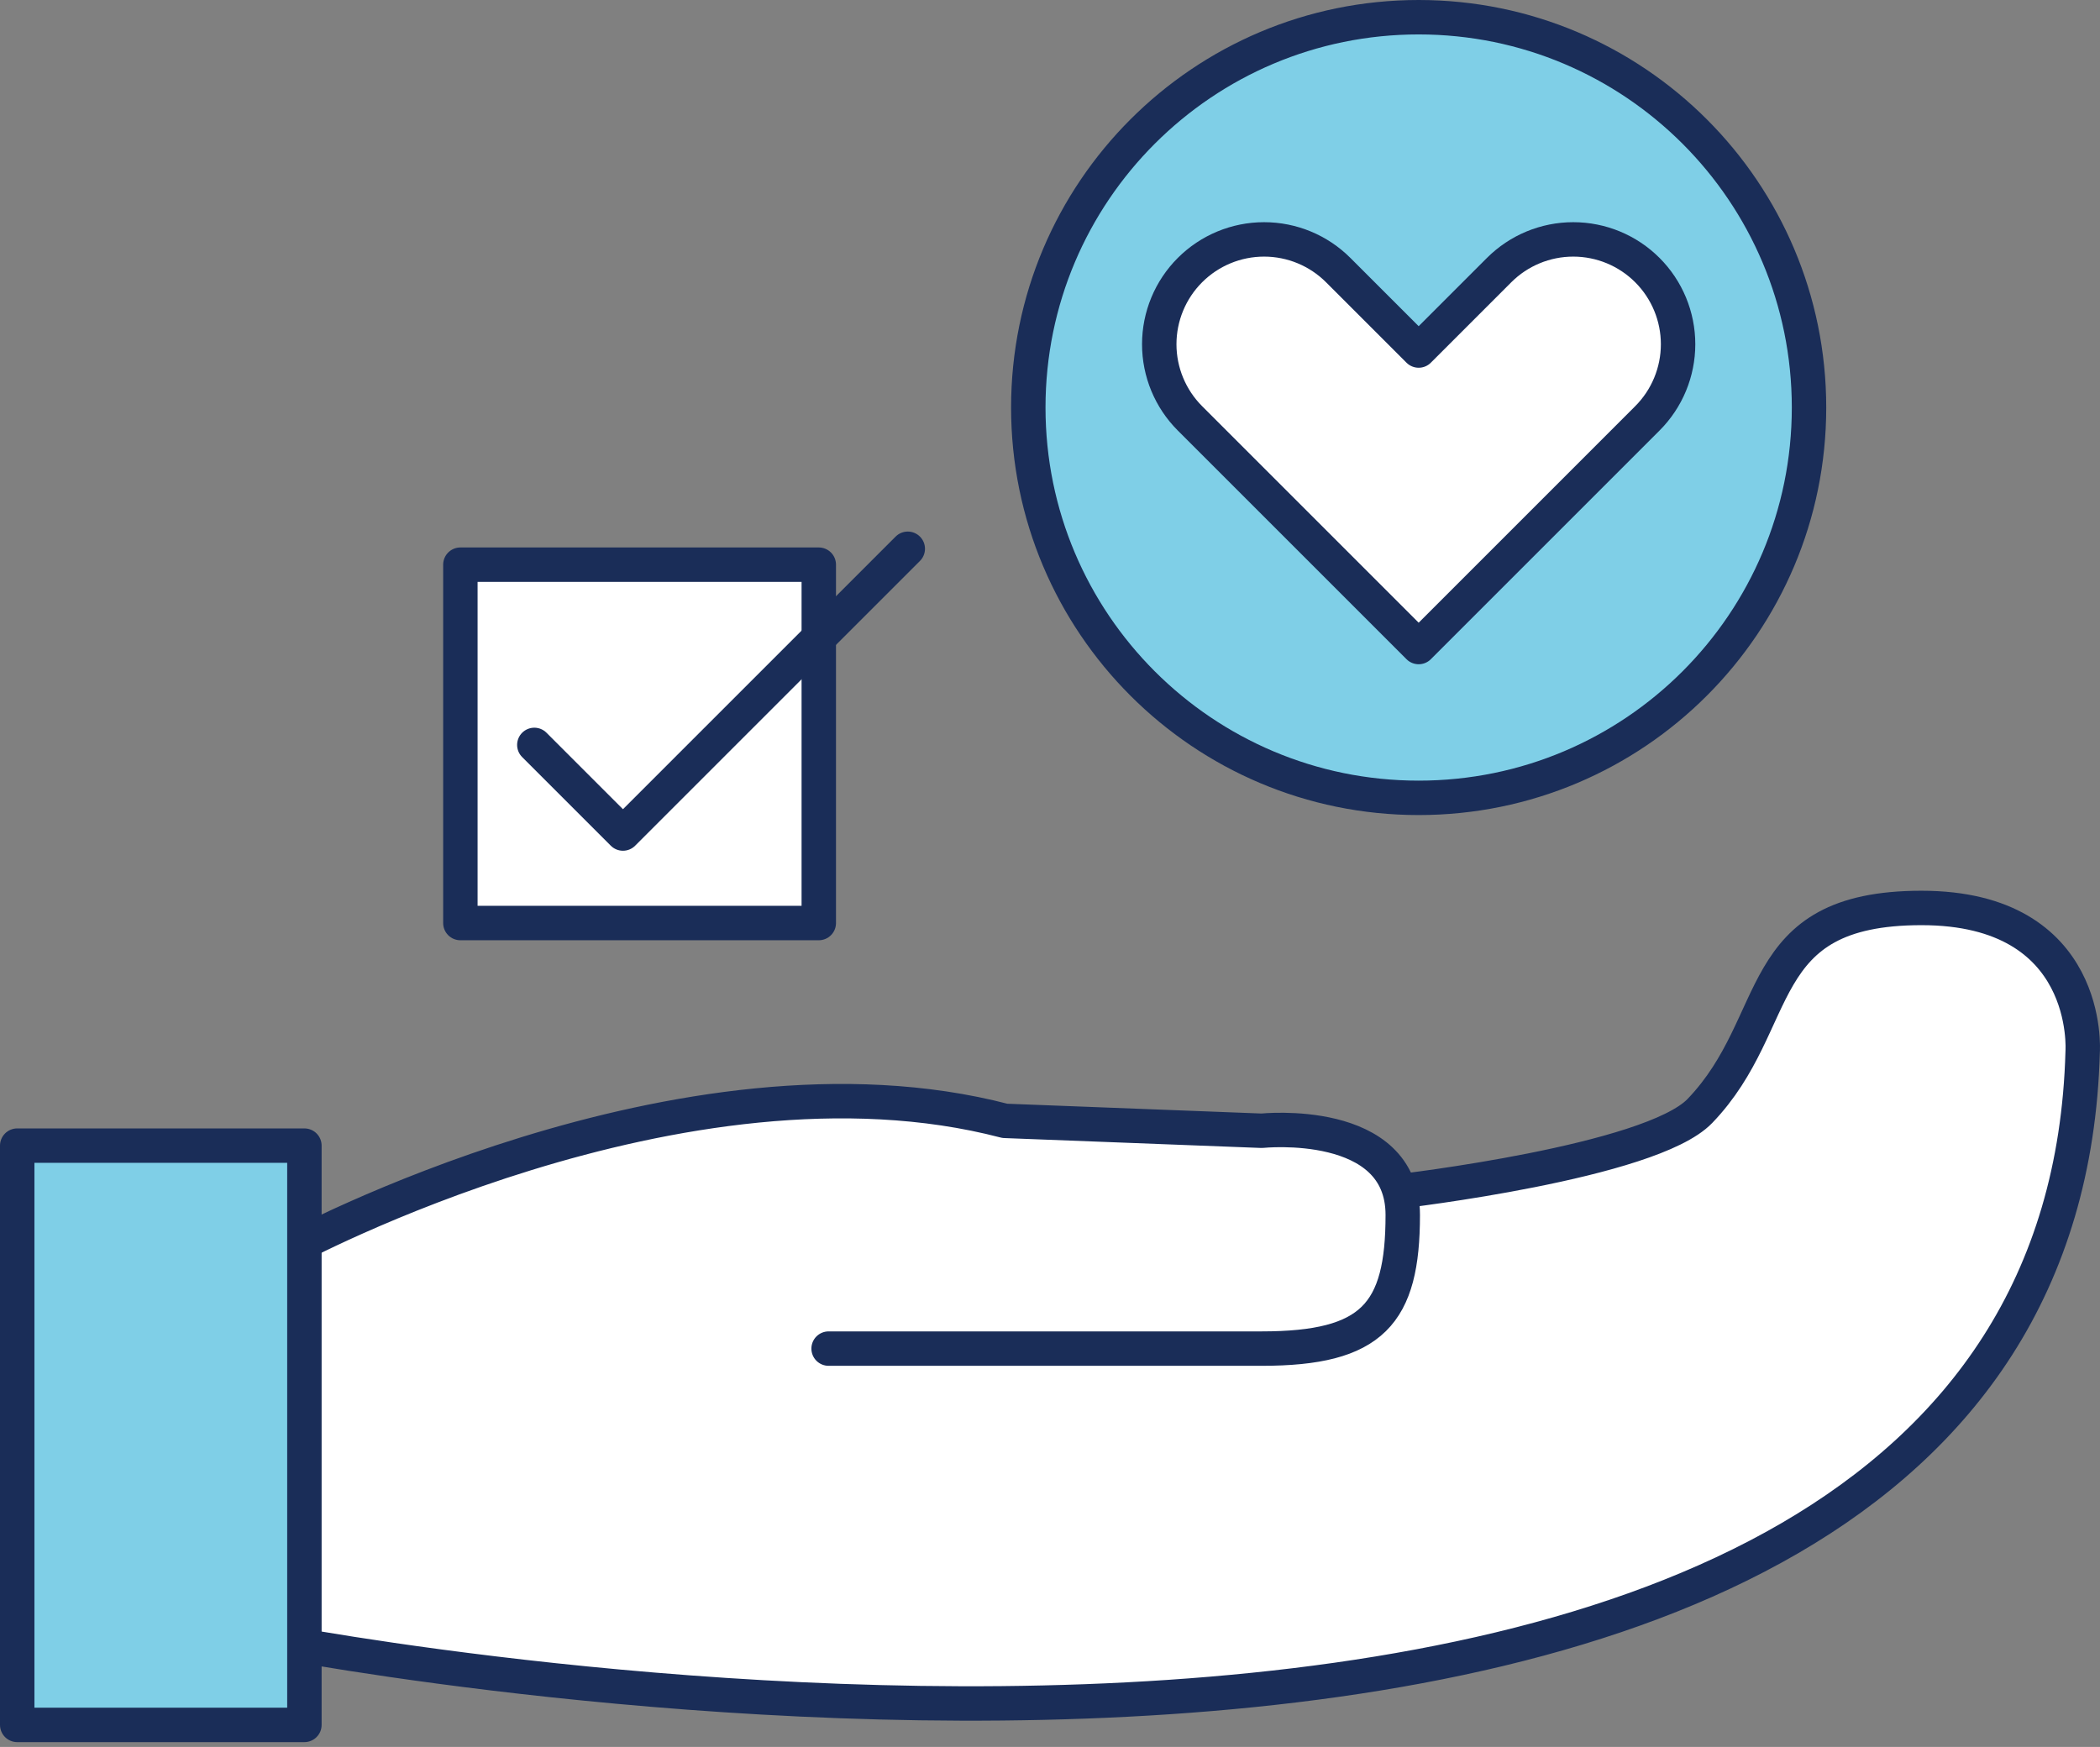 <svg width="244" height="203" viewBox="0 0 244 203" fill="none" xmlns="http://www.w3.org/2000/svg">
<rect x="0" y="0" width="244" height="203" fill="#808080" stroke="none"/>
<path d="M164.835 92.713C189.884 92.713 210.191 72.406 210.191 47.356C210.191 22.307 189.884 2 164.835 2C139.785 2 119.478 22.307 119.478 47.356C119.478 72.406 139.785 92.713 164.835 92.713Z" fill="#7FCFE7" stroke="#1A2D58" stroke-width="4" stroke-linecap="round" stroke-linejoin="round"/>
<path d="M162.624 138.434C162.624 138.434 191.802 135.042 197.513 129.097C207.461 118.741 203.365 105.508 223.261 105.508C243.157 105.508 241.987 122.193 241.987 122.193C239.061 230.931 31.905 190.658 31.905 190.658L33.661 145.206C33.661 145.206 79.305 120.467 116.757 130.248L146.602 131.398C146.602 131.398 162.987 129.672 162.987 141.179C162.987 152.686 159.476 156.713 146.602 156.713H96.276" fill="white"/>
<path d="M162.624 138.434C162.624 138.434 191.802 135.042 197.513 129.097C207.461 118.741 203.365 105.508 223.261 105.508C243.157 105.508 241.987 122.193 241.987 122.193C239.061 230.931 31.905 190.658 31.905 190.658L33.661 145.206C33.661 145.206 79.305 120.467 116.757 130.248L146.602 131.398C146.602 131.398 162.987 129.672 162.987 141.179C162.987 152.686 159.476 156.713 146.602 156.713H96.276" stroke="#1A2D58" stroke-width="4" stroke-linecap="round" stroke-linejoin="round"/>
<path d="M95.135 65.617H53.491V107.261H95.135V65.617Z" fill="white" stroke="#1A2D58" stroke-width="4" stroke-linecap="round" stroke-linejoin="round"/>
<path d="M62.084 86.561L72.383 96.86L105.475 63.769" stroke="#1A2D58" stroke-width="4" stroke-linecap="round" stroke-linejoin="round"/>
<path d="M182.063 57.961L191.409 48.614C193.694 46.329 194.977 43.231 194.977 40C194.977 36.77 193.694 33.671 191.409 31.387C189.125 29.102 186.026 27.819 182.796 27.819C179.565 27.819 176.467 29.102 174.182 31.387L164.836 40.733L155.489 31.387C153.204 29.102 150.106 27.819 146.875 27.819C143.645 27.819 140.546 29.102 138.262 31.387C135.977 33.671 134.694 36.77 134.694 40C134.694 43.231 135.977 46.329 138.262 48.614L164.836 75.188L182.063 57.961Z" fill="white" stroke="#1A2D58" stroke-width="4" stroke-linecap="round" stroke-linejoin="round"/>
<path d="M35.369 133.126H2V200.44H35.369V133.126Z" fill="#7FCFE7" stroke="#1A2D58" stroke-width="4" stroke-linecap="round" stroke-linejoin="round"/>
</svg>
